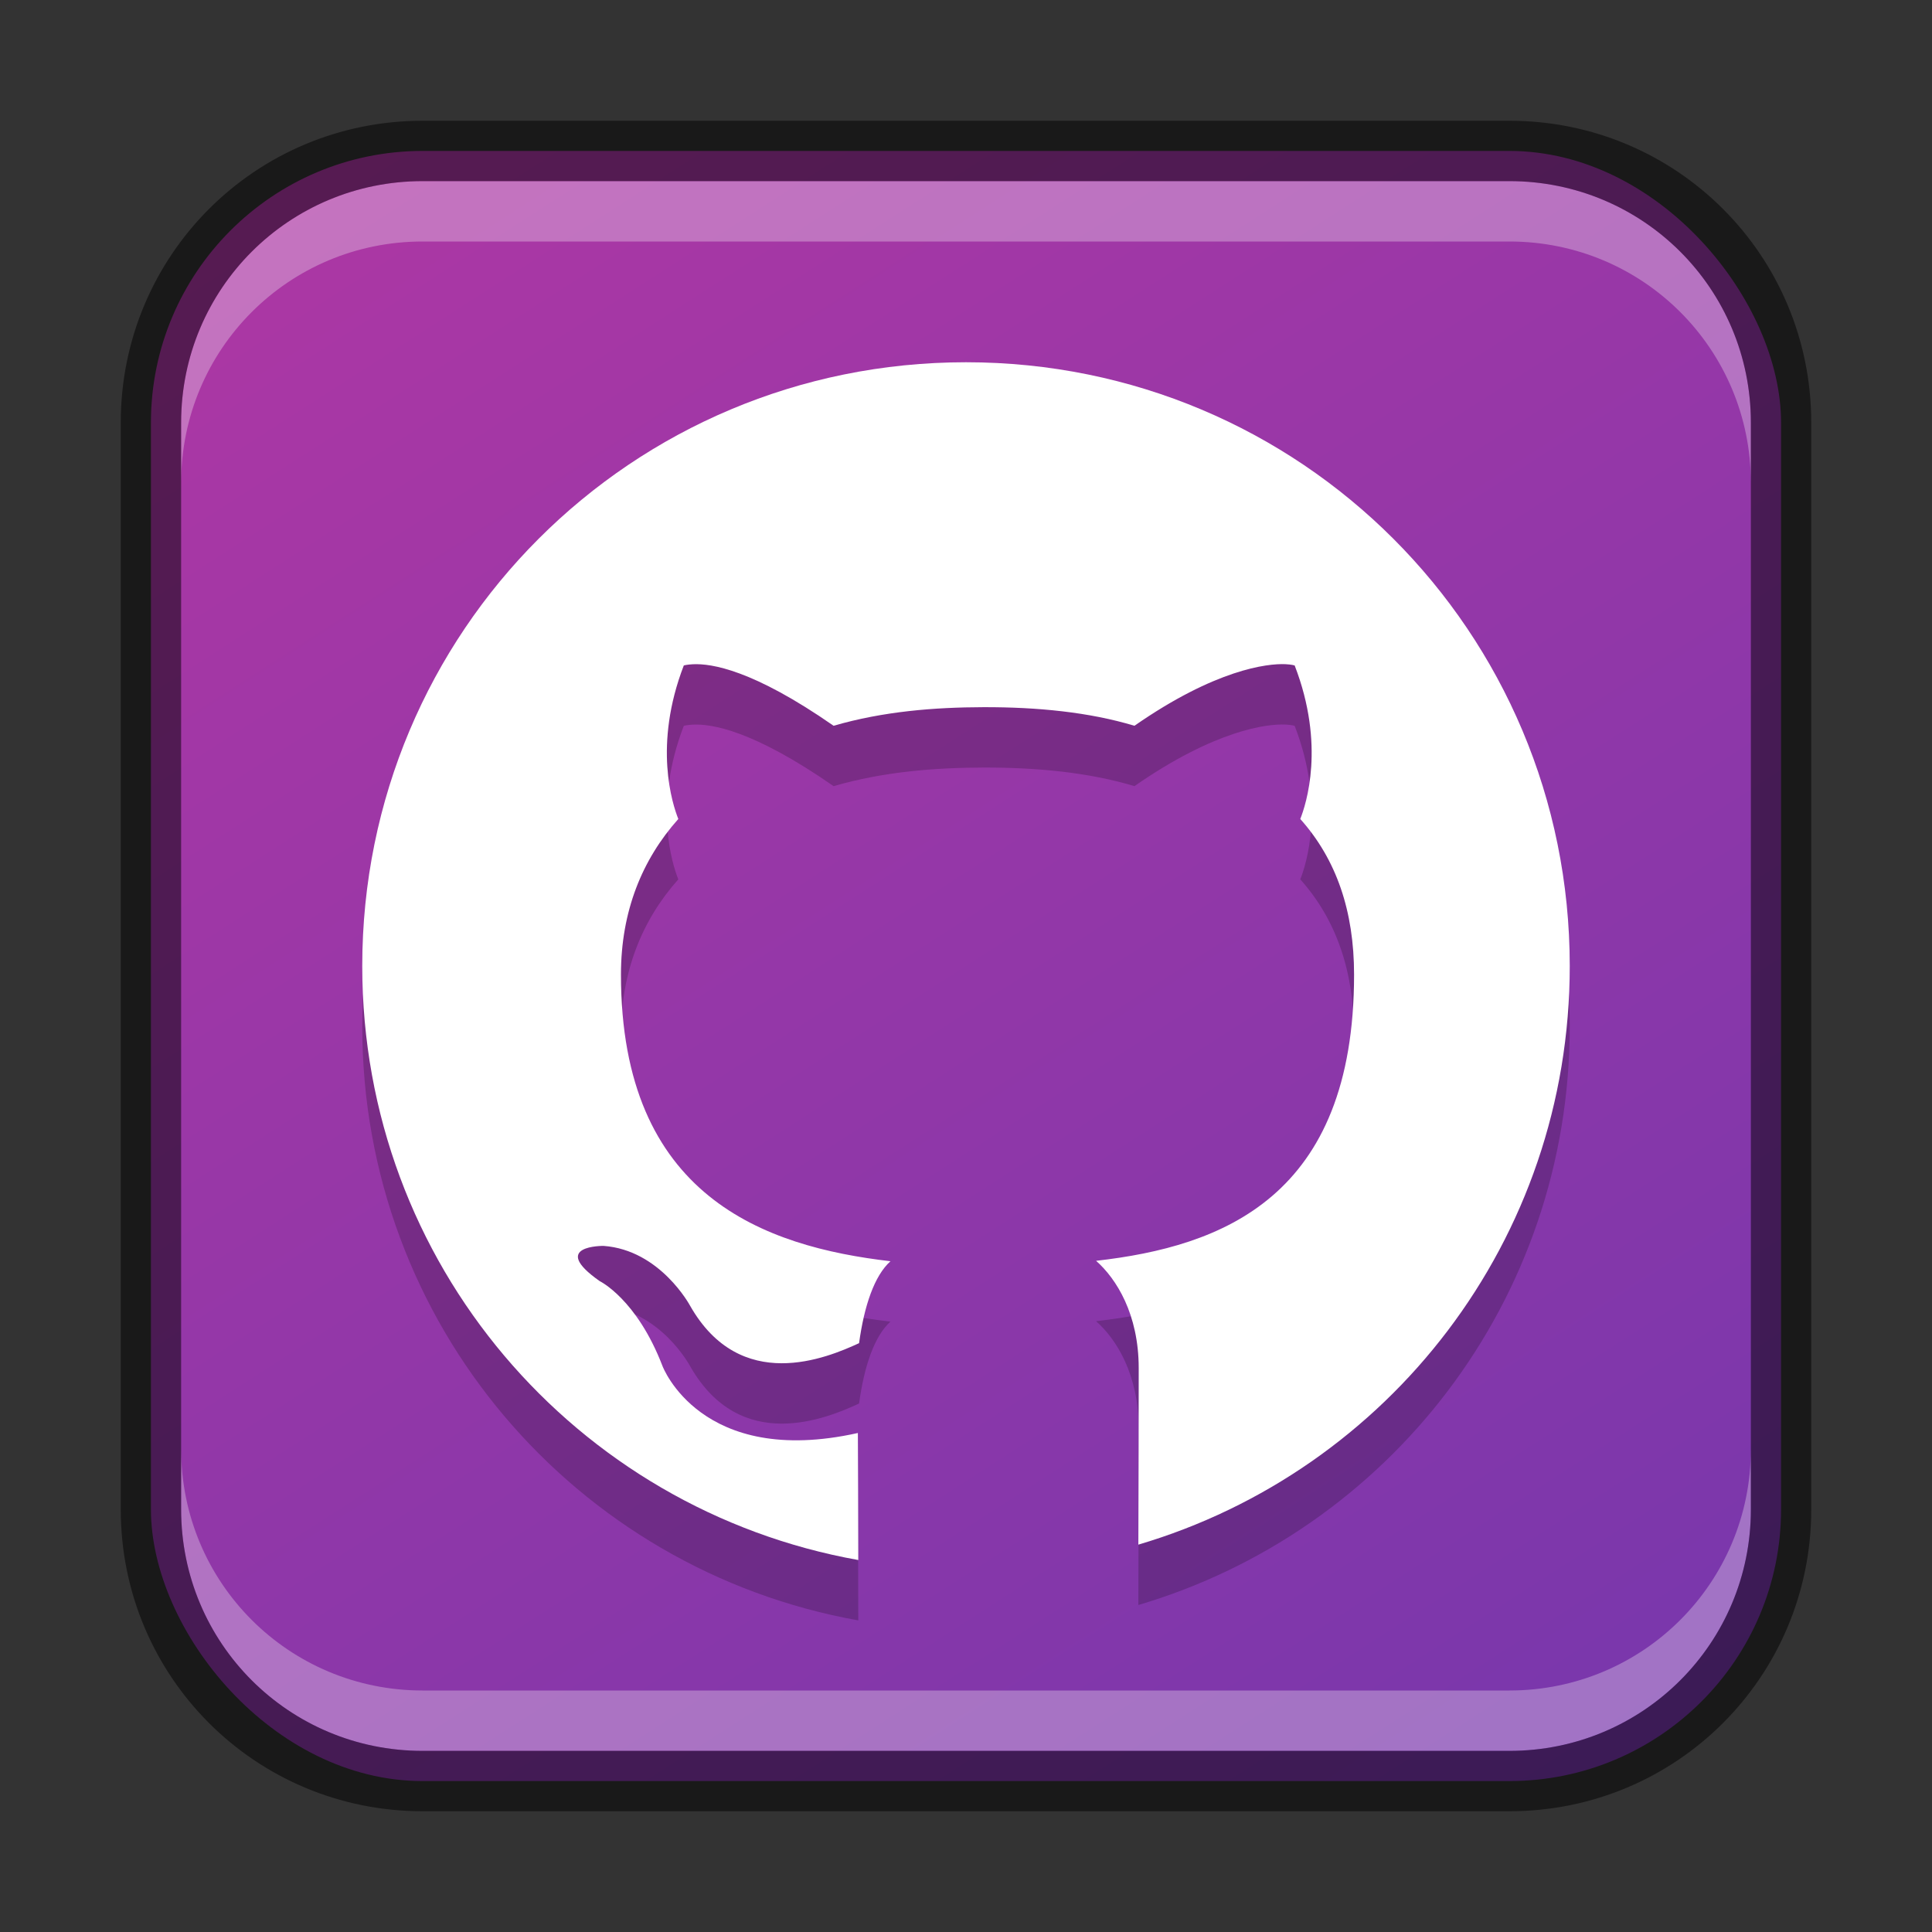 <?xml version="1.0" encoding="UTF-8" standalone="no"?>
<!-- Created with Inkscape (http://www.inkscape.org/) -->

<svg
   width="32"
   height="32"
   viewBox="0 0 32 32"
   version="1.1"
   id="svg5"
   sodipodi:docname="github-desktop.svg"
   inkscape:version="1.2 (1:1.2+202206011326+fc4e4096c5)"
   xmlns:inkscape="http://www.inkscape.org/namespaces/inkscape"
   xmlns:sodipodi="http://sodipodi.sourceforge.net/DTD/sodipodi-0.dtd"
   xmlns:xlink="http://www.w3.org/1999/xlink"
   xmlns="http://www.w3.org/2000/svg"
   xmlns:svg="http://www.w3.org/2000/svg">
  <rect x="0" y="0" width="32" height="32" fill="#333333" stroke="none"/>
  <sodipodi:namedview
     id="namedview7"
     pagecolor="#ffffff"
     bordercolor="#666666"
     borderopacity="1.0"
     inkscape:showpageshadow="2"
     inkscape:pageopacity="0.0"
     inkscape:pagecheckerboard="0"
     inkscape:deskcolor="#d1d1d1"
     inkscape:document-units="px"
     showgrid="false"
     inkscape:zoom="18.384776"
     inkscape:cx="15.202796"
     inkscape:cy="18.493562"
     inkscape:window-width="1846"
     inkscape:window-height="1053"
     inkscape:window-x="0"
     inkscape:window-y="0"
     inkscape:window-maximized="1"
     inkscape:current-layer="svg5" />
  <defs
     id="defs2">
    <linearGradient
       inkscape:collect="always"
       xlink:href="#linearGradient2158"
       id="linearGradient8655"
       x1="25"
       y1="30"
       x2="7"
       y2="2"
       gradientUnits="userSpaceOnUse" />
    <linearGradient
       inkscape:collect="always"
       id="linearGradient2158">
      <stop
         style="stop-color:#7937ac;stop-opacity:1;"
         offset="0"
         id="stop2154" />
      <stop
         style="stop-color:#ac37a4;stop-opacity:1;"
         offset="1"
         id="stop2156" />
    </linearGradient>
  </defs>
  <rect
     style="fill:url(#linearGradient8655);fill-opacity:1.0;stroke:none"
     id="rect184"
     width="27"
     height="27"
     x="2.5"
     y="2.5"
     ry="4.5" />
  <path
     d="M 16,7 C 10.46,7 6,11.46 6,17 c 0,4.93 3.533,9.002 8.216,9.839 -0.002,-0.813 -0.004,-1.653 -0.007,-2.104 -2.604,0.58 -3.236,-1.109 -3.236,-1.109 -0.426,-1.11 -1.039,-1.406 -1.039,-1.406 -0.85,-0.596 0.063,-0.584 0.063,-0.584 0.94,0.068 1.433,0.991 1.433,0.991 0.835,1.468 2.265,0.866 2.799,0.62 0.085,-0.62 0.253,-1.117 0.52,-1.357 -2.078,-0.242 -4.464,-1.067 -4.464,-4.748 0,-1.049 0.351,-1.906 0.95,-2.577 -0.097,-0.243 -0.419,-1.221 0.091,-2.543 0,0 0.049,-0.015 0.151,-0.02 0.305,-0.014 0.99,0.087 2.33,1.019 0.823,-0.239 1.669,-0.306 2.485,-0.308 0.892,-0.002 1.748,0.082 2.498,0.308 1.34,-0.932 2.198,-1.034 2.502,-1.02 h 7e-4 c 0.101,0.005 0.151,0.021 0.151,0.021 0.511,1.322 0.189,2.3 0.093,2.543 0.6,0.671 0.891,1.529 0.891,2.577 0,3.691 -2.189,4.504 -4.273,4.741 0.336,0.297 0.706,0.883 0.706,1.779 0,0.762 -0.003,1.931 -0.006,2.922 C 22.995,25.361 26,21.546 26,17 26,11.46 21.54,7 16,7 Z m 2.856,19.584 c -7e-4,1.92e-4 0,0.001 0,0.002 2e-6,-6.99e-4 -2e-6,-0.001 0,-0.002 z"
     style="opacity:0.2;fill:#000000;stroke-width:0.357"
     id="path676" />
  <path
     d="M 16,6 C 10.46,6 6,10.46 6,16 c 0,4.93 3.533,9.002 8.216,9.839 -0.002,-0.813 -0.004,-1.653 -0.007,-2.104 -2.604,0.58 -3.236,-1.109 -3.236,-1.109 -0.426,-1.11 -1.039,-1.406 -1.039,-1.406 -0.85,-0.596 0.063,-0.584 0.063,-0.584 0.94,0.068 1.433,0.991 1.433,0.991 0.835,1.468 2.265,0.866 2.799,0.62 0.085,-0.62 0.253,-1.117 0.52,-1.357 -2.078,-0.242 -4.464,-1.067 -4.464,-4.748 0,-1.049 0.351,-1.906 0.95,-2.577 -0.097,-0.243 -0.419,-1.221 0.091,-2.543 0,0 0.049,-0.015 0.151,-0.02 0.305,-0.014 0.99,0.087 2.33,1.019 0.823,-0.239 1.669,-0.306 2.485,-0.308 0.892,-0.002 1.748,0.082 2.498,0.308 1.34,-0.932 2.198,-1.034 2.502,-1.02 h 7e-4 c 0.101,0.005 0.151,0.021 0.151,0.021 0.511,1.322 0.189,2.3 0.093,2.543 0.6,0.671 0.891,1.529 0.891,2.577 0,3.691 -2.189,4.504 -4.273,4.741 0.336,0.297 0.706,0.883 0.706,1.779 0,0.762 -0.003,1.931 -0.006,2.922 C 22.995,24.361 26,20.546 26,16 26,10.46 21.54,6 16,6 Z m 2.856,19.584 c -7e-4,1.91e-4 0,0.001 0,0.002 2e-6,-6.99e-4 -2e-6,-0.001 0,-0.002 z"
     style="fill:#ffffff;stroke-width:0.357"
     id="path638"
     sodipodi:nodetypes="csccccccccscsccscccccscscsccccc" />
  <path
     id="rect2630"
     style="opacity:0.3;fill:#ffffff;fill-opacity:1"
     d="M 7,3 C 4.784,3 3,4.784 3,7 v 1 C 3,5.784 4.784,4 7,4 h 18 c 2.216,0 4,1.784 4,4 v -1 C 29,4.784 27.216,3 25,3 Z" />
  <path
     id="rect398"
     style="opacity:0.3;fill:#ffffff"
     d="m 3,24 v 1 c 0,2.216 1.784,4 4,4 H 25 c 2.216,0 4,-1.784 4,-4 v -1 c 0,2.216 -1.784,4 -4,4 H 7 c -2.216,0 -4,-1.784 -4,-4 z" />
  <path
     id="rect899"
     style="fill:#000000;stroke:none;opacity:0.5"
     d="M 7 2 C 4.23 2 2 4.23 2 7 L 2 25 C 2 27.77 4.23 30 7 30 L 25 30 C 27.77 30 30 27.77 30 25 L 30 7 C 30 4.23 27.77 2 25 2 L 7 2 z M 7 3 L 25 3 C 27.216 3 29 4.784 29 7 L 29 25 C 29 27.216 27.216 29 25 29 L 7 29 C 4.784 29 3 27.216 3 25 L 3 7 C 3 4.784 4.784 3 7 3 z " />
</svg>

